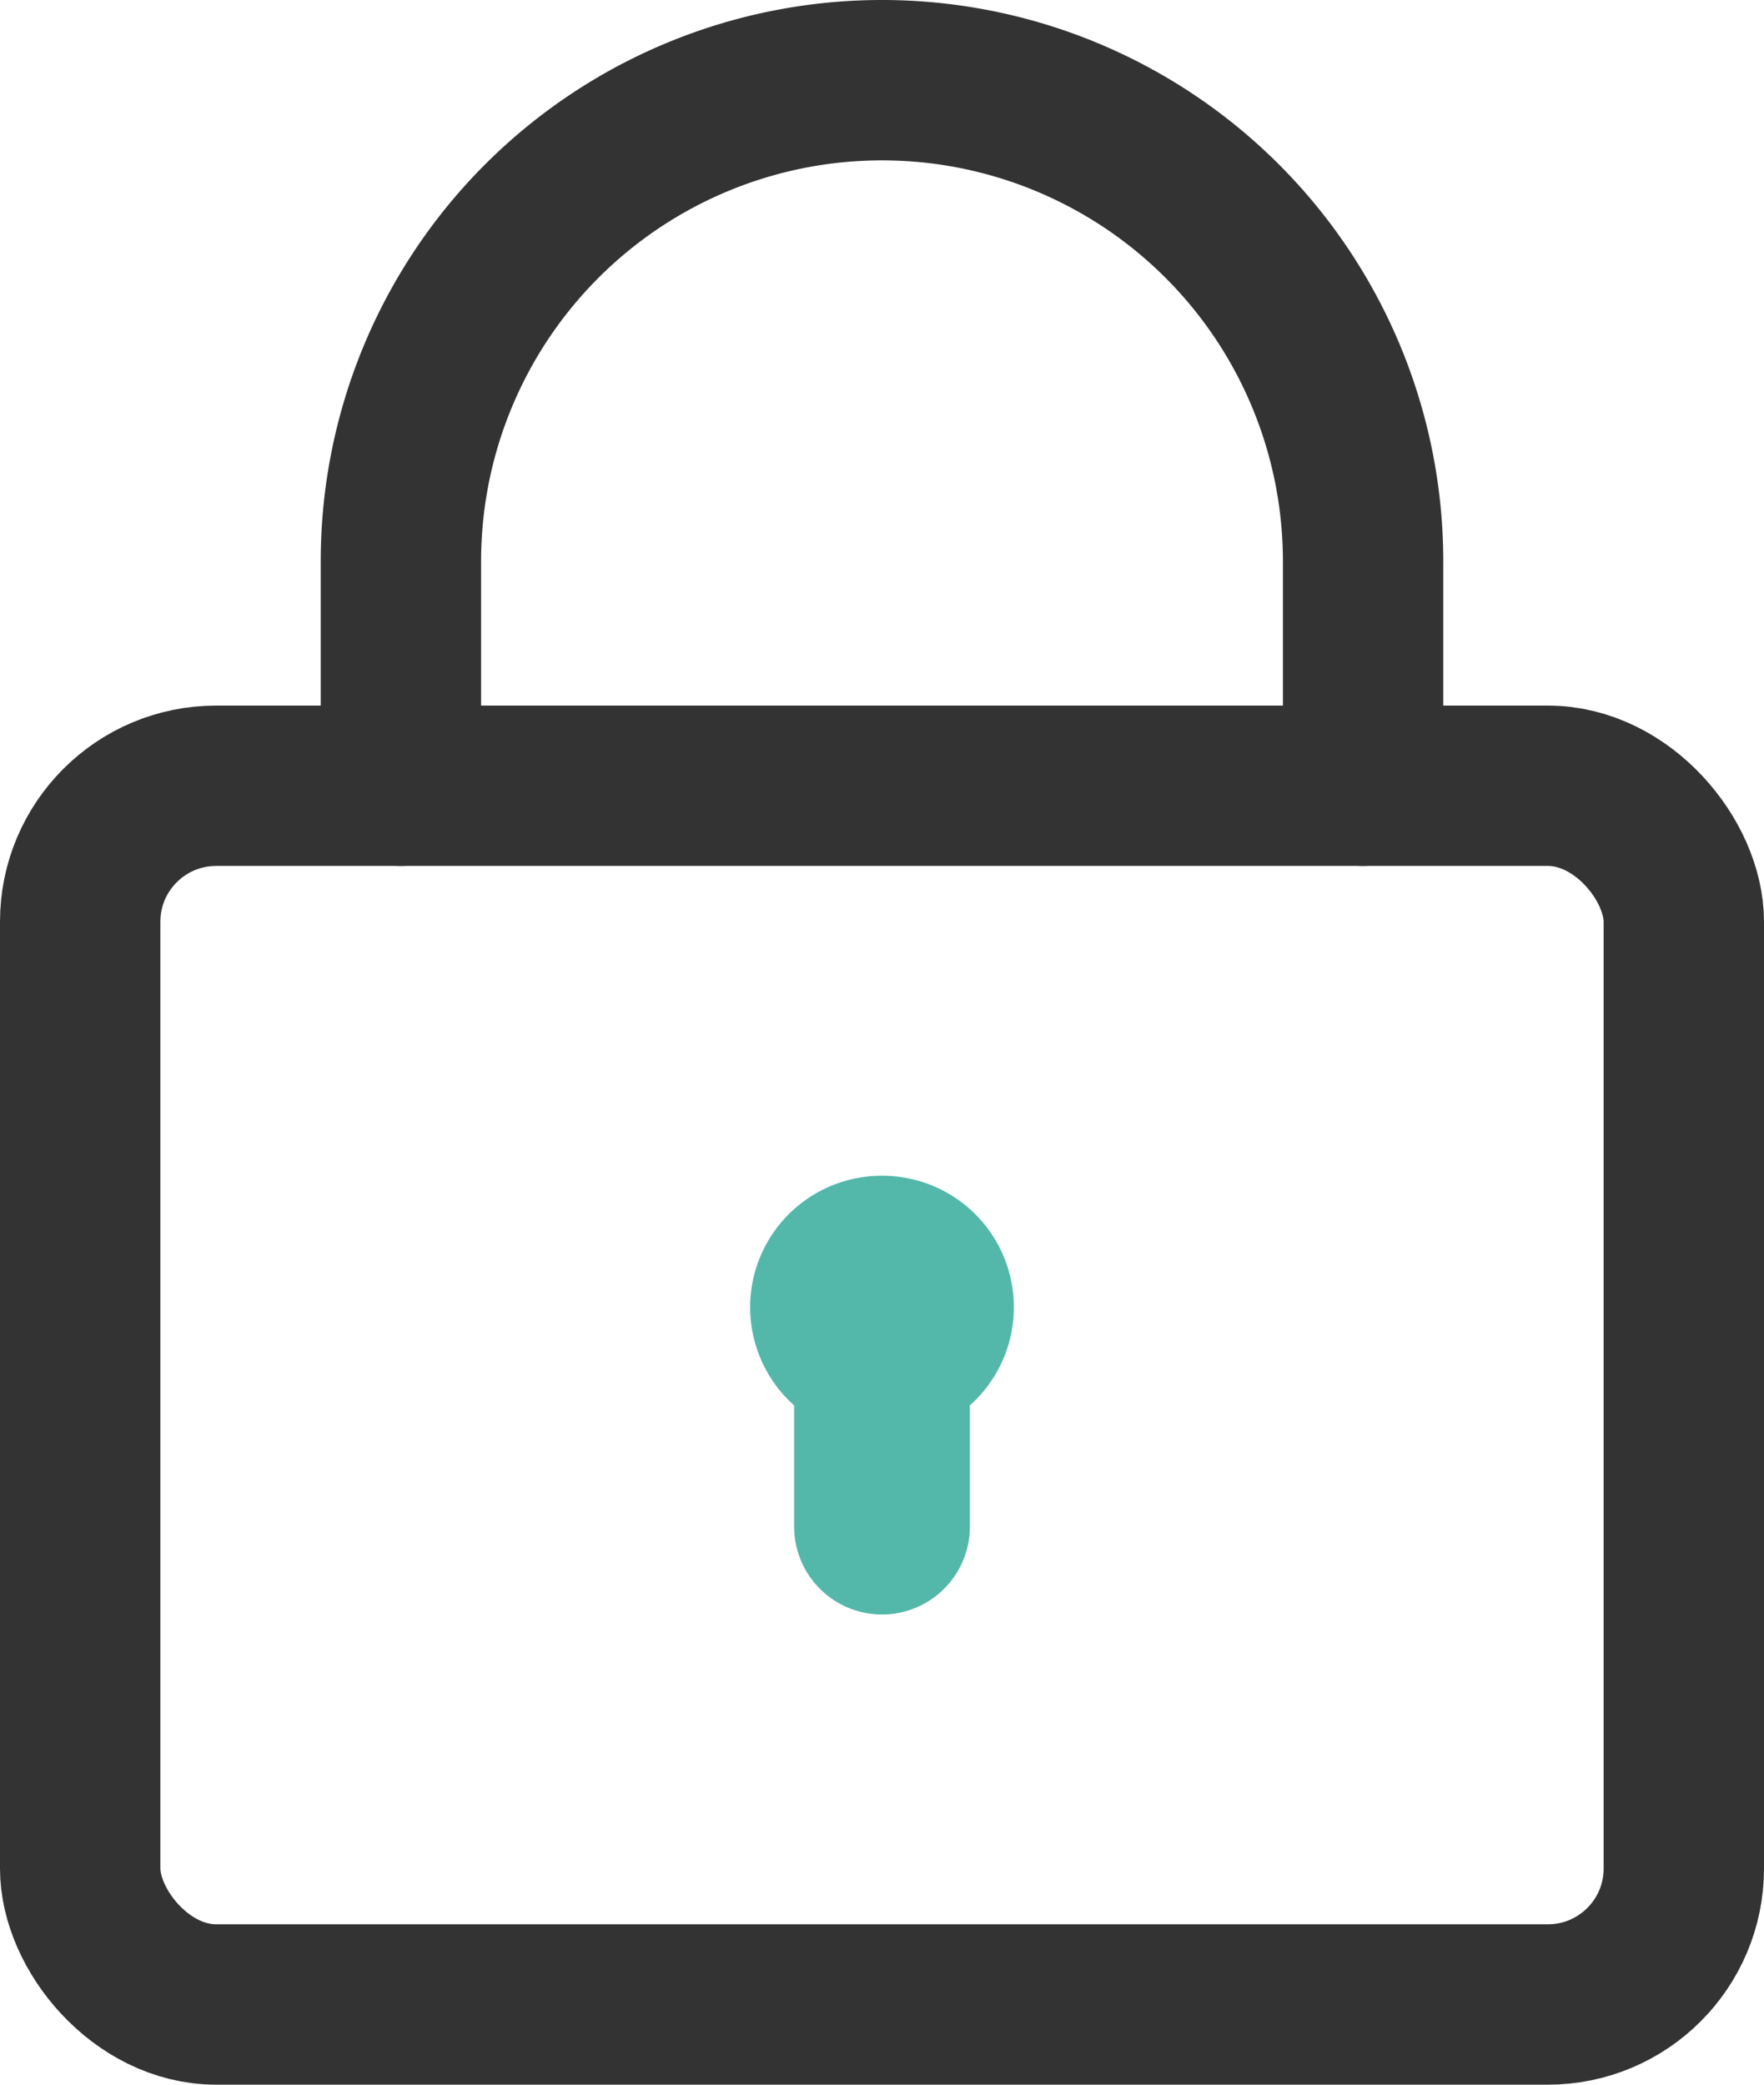 <svg xmlns="http://www.w3.org/2000/svg" viewBox="0 0 27.5 32.5"><defs><style>.cls-1{fill:#53b8a9;}.cls-2{fill:none;stroke:#333;stroke-linecap:round;stroke-linejoin:round;stroke-width:2.5px;}</style></defs><title>密码</title><g id="图层_2" data-name="图层 2"><g id="图层_1-2" data-name="图层 1"><path class="cls-1" d="M13.75,18.33a2.05,2.05,0,0,0-1.37,3.58V23.8a1.37,1.37,0,0,0,2.74,0V21.91a2.05,2.05,0,0,0-1.37-3.58Z"/><rect class="cls-2" x="1.25" y="12.25" width="25" height="19" rx="2.12"/><path class="cls-2" d="M6.25,12.25V8.75a7.5,7.5,0,0,1,7.5-7.5h0a7.5,7.5,0,0,1,7.5,7.5v3.5"/></g></g></svg>